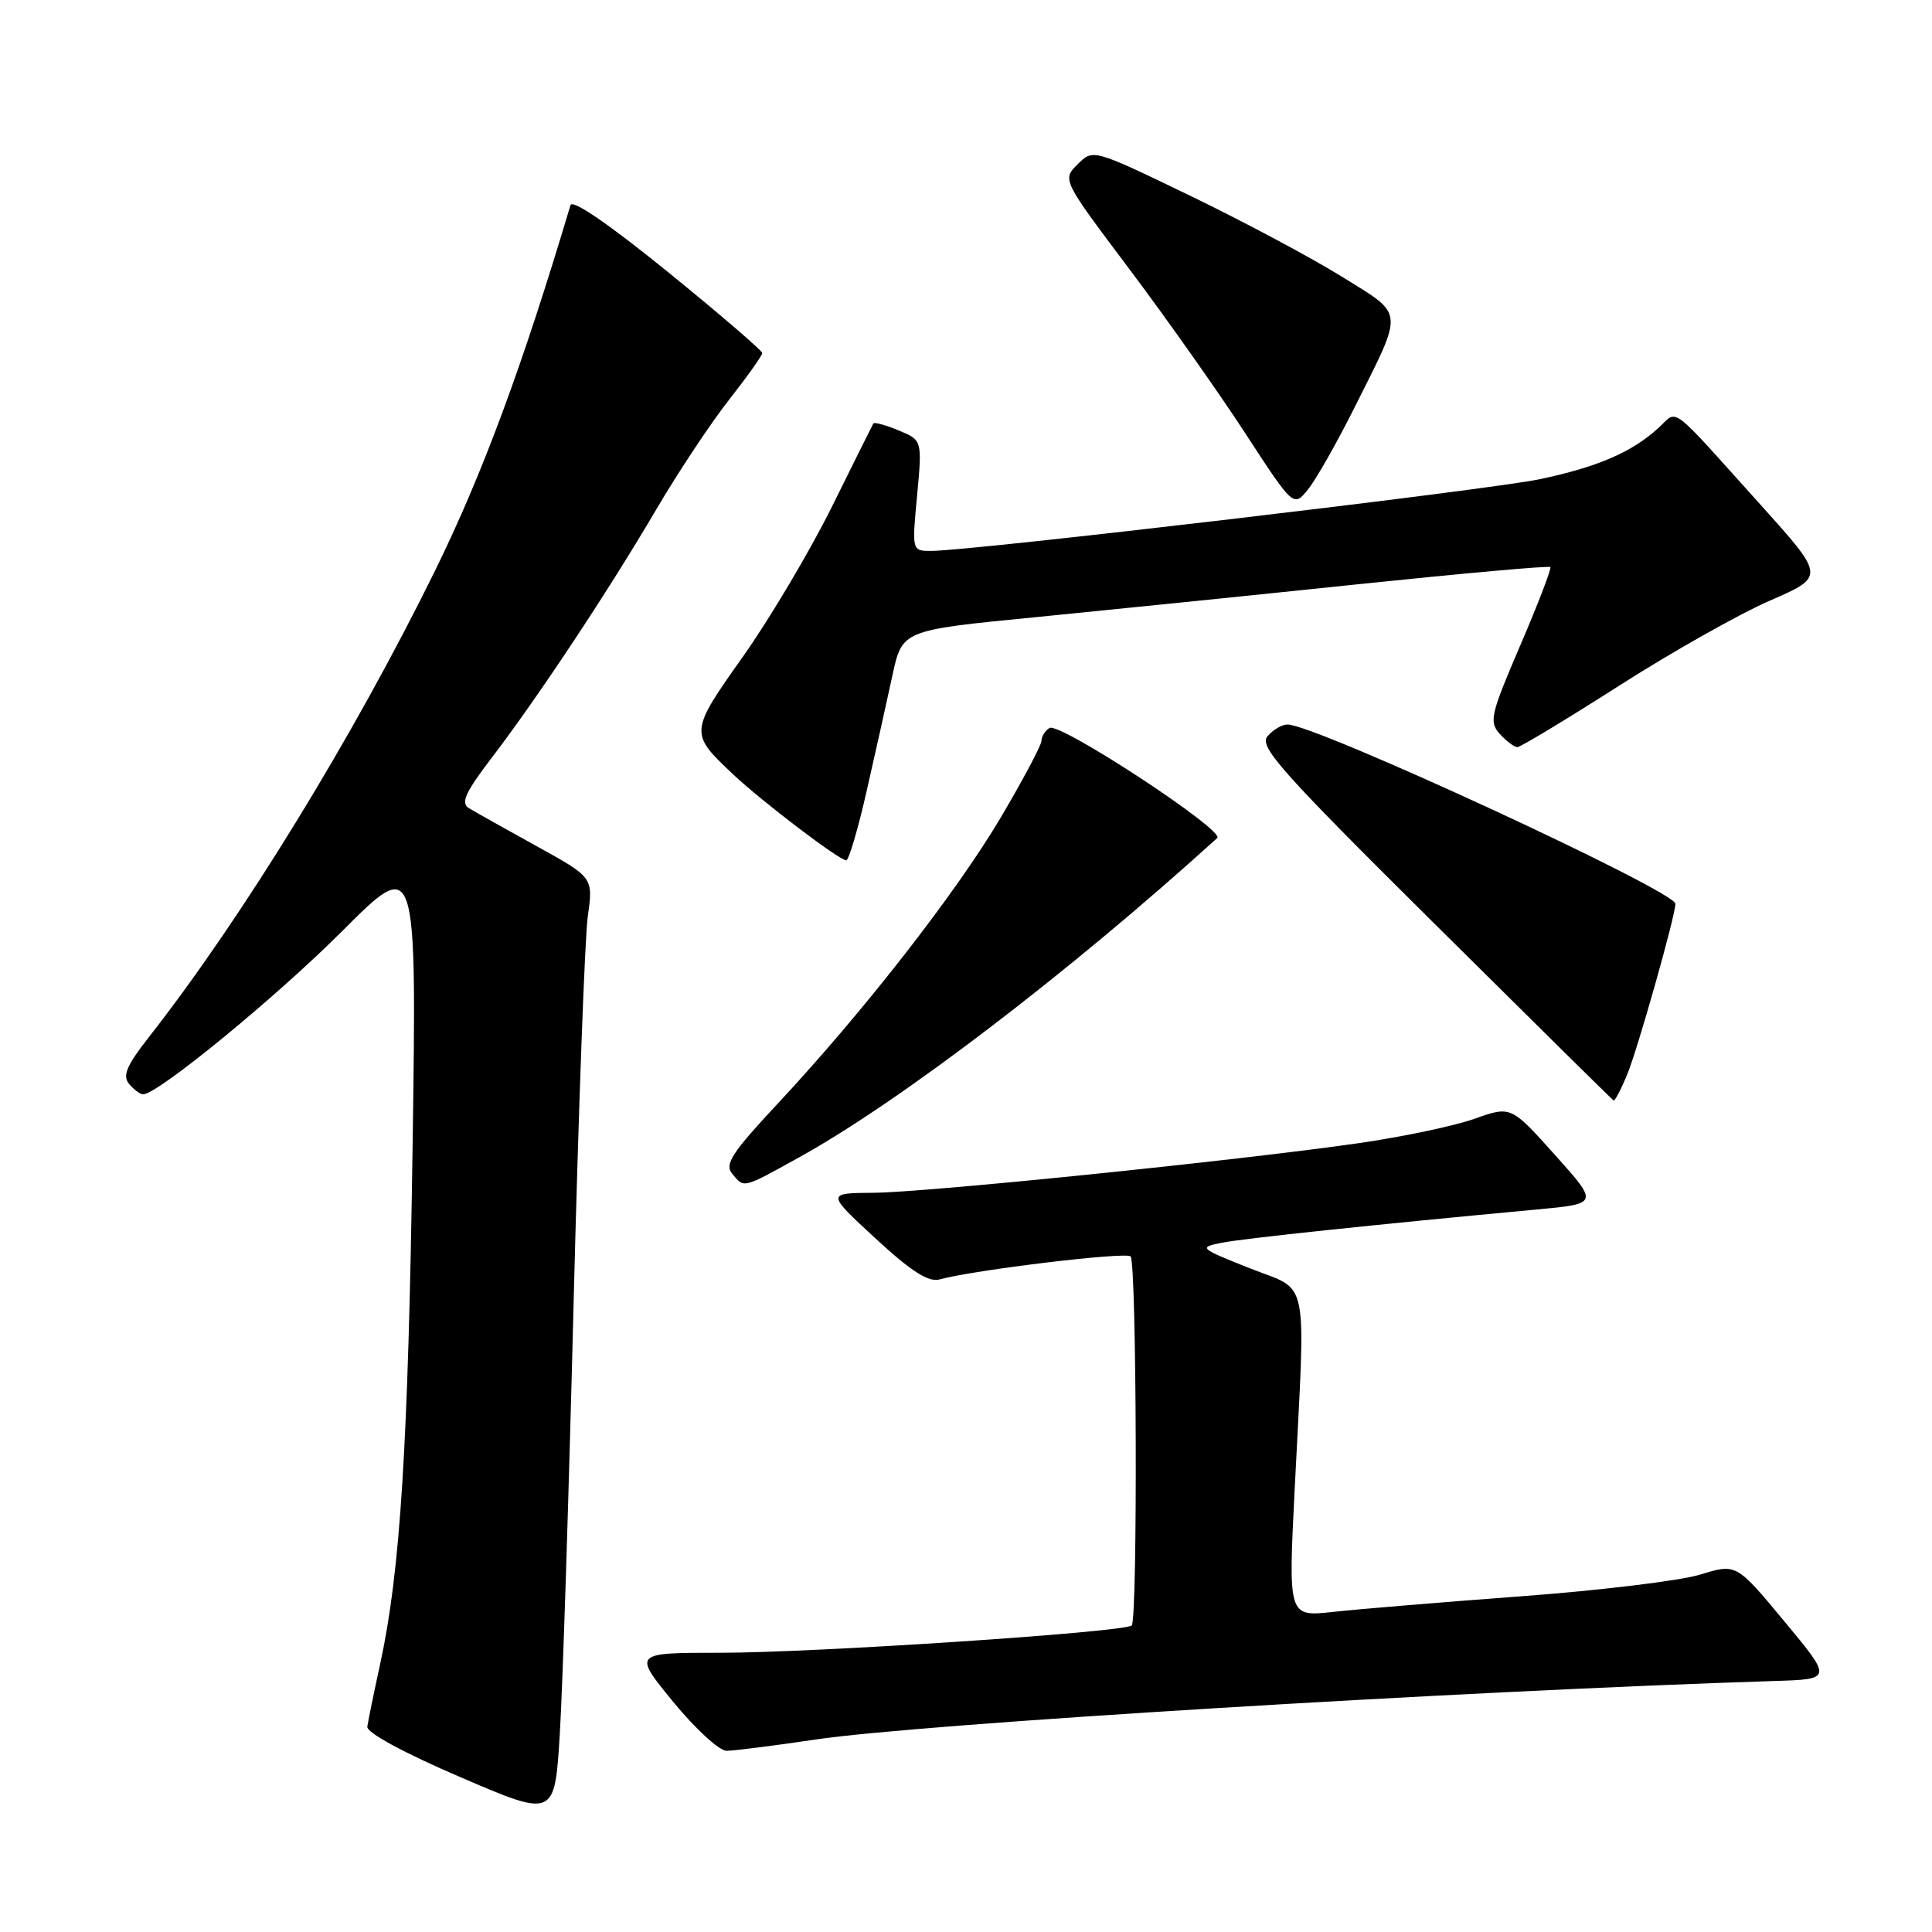 <?xml version="1.0" encoding="UTF-8" standalone="no"?>
<!DOCTYPE svg PUBLIC "-//W3C//DTD SVG 1.1//EN" "http://www.w3.org/Graphics/SVG/1.1/DTD/svg11.dtd" >
<svg xmlns="http://www.w3.org/2000/svg" xmlns:xlink="http://www.w3.org/1999/xlink" version="1.1" viewBox="0 0 256 256">
 <g >
 <path fill="currentColor"
d=" M 76.01 172.50 C 76.65 147.20 77.49 124.19 77.89 121.38 C 78.61 116.26 78.61 116.26 71.05 112.09 C 66.90 109.80 62.87 107.54 62.11 107.07 C 61.02 106.39 61.67 104.97 65.20 100.35 C 71.27 92.40 80.57 78.38 86.96 67.50 C 89.87 62.55 94.22 56.00 96.63 52.94 C 99.03 49.88 101.00 47.11 101.00 46.78 C 101.00 46.46 95.37 41.62 88.49 36.03 C 80.70 29.71 75.84 26.37 75.59 27.19 C 69.19 48.63 63.94 62.79 57.66 75.59 C 46.89 97.51 32.15 121.55 19.77 137.37 C 16.77 141.19 16.20 142.54 17.10 143.62 C 17.73 144.38 18.57 145.00 18.97 145.00 C 20.90 145.00 36.58 132.15 45.36 123.36 C 55.22 113.50 55.22 113.50 54.67 152.00 C 54.10 191.49 53.05 208.23 50.37 220.50 C 49.53 224.35 48.77 228.09 48.67 228.80 C 48.57 229.58 53.52 232.27 61.00 235.48 C 73.50 240.86 73.50 240.86 74.18 229.68 C 74.56 223.53 75.38 197.80 76.01 172.50 Z  M 108.03 230.50 C 121.69 228.44 193.88 224.04 235.15 222.74 C 242.80 222.50 242.80 222.50 236.44 214.84 C 230.07 207.17 230.07 207.17 225.29 208.64 C 222.65 209.45 211.95 210.75 201.50 211.52 C 191.05 212.30 179.85 213.23 176.60 213.59 C 170.70 214.23 170.70 214.23 171.55 197.37 C 173.01 168.31 173.60 171.23 165.60 168.05 C 158.90 165.39 158.80 165.29 161.89 164.67 C 164.76 164.10 182.18 162.26 203.67 160.26 C 211.84 159.50 211.84 159.50 206.02 153.01 C 200.21 146.53 200.21 146.53 195.36 148.25 C 192.69 149.20 185.78 150.65 180.00 151.48 C 163.83 153.80 122.80 157.99 115.78 158.05 C 109.50 158.09 109.50 158.09 116.00 164.09 C 120.78 168.50 123.03 169.93 124.50 169.53 C 129.09 168.27 149.18 165.85 149.81 166.48 C 150.62 167.29 150.76 214.58 149.96 215.38 C 149.07 216.27 107.96 219.00 95.46 219.00 C 83.88 219.00 83.88 219.00 89.19 225.49 C 92.11 229.05 95.29 231.98 96.26 231.99 C 97.22 231.99 102.52 231.32 108.03 230.50 Z  M 105.90 153.35 C 119.31 145.92 141.72 128.80 161.29 111.04 C 162.37 110.06 140.39 95.64 139.06 96.46 C 138.48 96.82 138.00 97.59 138.00 98.16 C 138.00 98.73 135.56 103.32 132.59 108.35 C 126.67 118.34 114.39 134.09 103.03 146.26 C 96.99 152.73 95.98 154.27 97.01 155.51 C 98.63 157.47 98.32 157.54 105.90 153.35 Z  M 215.58 142.46 C 216.97 139.13 221.99 121.37 222.00 119.76 C 222.00 118.06 174.29 96.00 170.61 96.00 C 169.86 96.00 168.66 96.71 167.94 97.57 C 166.81 98.94 169.74 102.23 190.07 122.39 C 202.96 135.18 213.64 145.72 213.80 145.82 C 213.97 145.92 214.77 144.41 215.58 142.46 Z  M 114.85 104.75 C 116.01 99.66 117.54 92.80 118.25 89.50 C 119.54 83.51 119.54 83.51 137.02 81.80 C 146.63 80.85 165.89 78.89 179.81 77.43 C 193.73 75.98 205.26 74.94 205.43 75.14 C 205.60 75.34 203.81 80.00 201.45 85.50 C 197.50 94.70 197.28 95.64 198.73 97.25 C 199.60 98.21 200.65 99.00 201.06 99.00 C 201.46 99.00 207.51 95.35 214.49 90.89 C 221.48 86.42 230.49 81.34 234.51 79.59 C 241.84 76.40 241.84 76.40 233.34 66.95 C 220.96 53.19 222.40 54.28 219.77 56.69 C 216.24 59.92 211.70 61.88 204.01 63.50 C 197.25 64.92 128.70 73.00 123.39 73.00 C 120.83 73.00 120.83 73.00 121.52 65.66 C 122.20 58.33 122.20 58.33 119.07 57.03 C 117.35 56.32 115.84 55.90 115.72 56.12 C 115.60 56.33 113.12 61.30 110.22 67.17 C 107.31 73.03 102.02 81.95 98.46 86.98 C 91.34 97.04 91.33 97.14 97.17 102.63 C 101.02 106.25 111.20 113.99 112.13 114.00 C 112.47 114.00 113.70 109.84 114.85 104.75 Z  M 179.48 54.00 C 186.08 40.81 186.19 41.88 177.79 36.65 C 173.78 34.16 164.73 29.33 157.67 25.92 C 144.83 19.72 144.83 19.72 142.79 21.77 C 140.74 23.81 140.74 23.81 149.65 35.66 C 154.54 42.17 161.44 51.94 164.97 57.36 C 171.40 67.22 171.40 67.22 173.31 64.86 C 174.37 63.56 177.14 58.67 179.48 54.00 Z "/>
</g>
</svg>